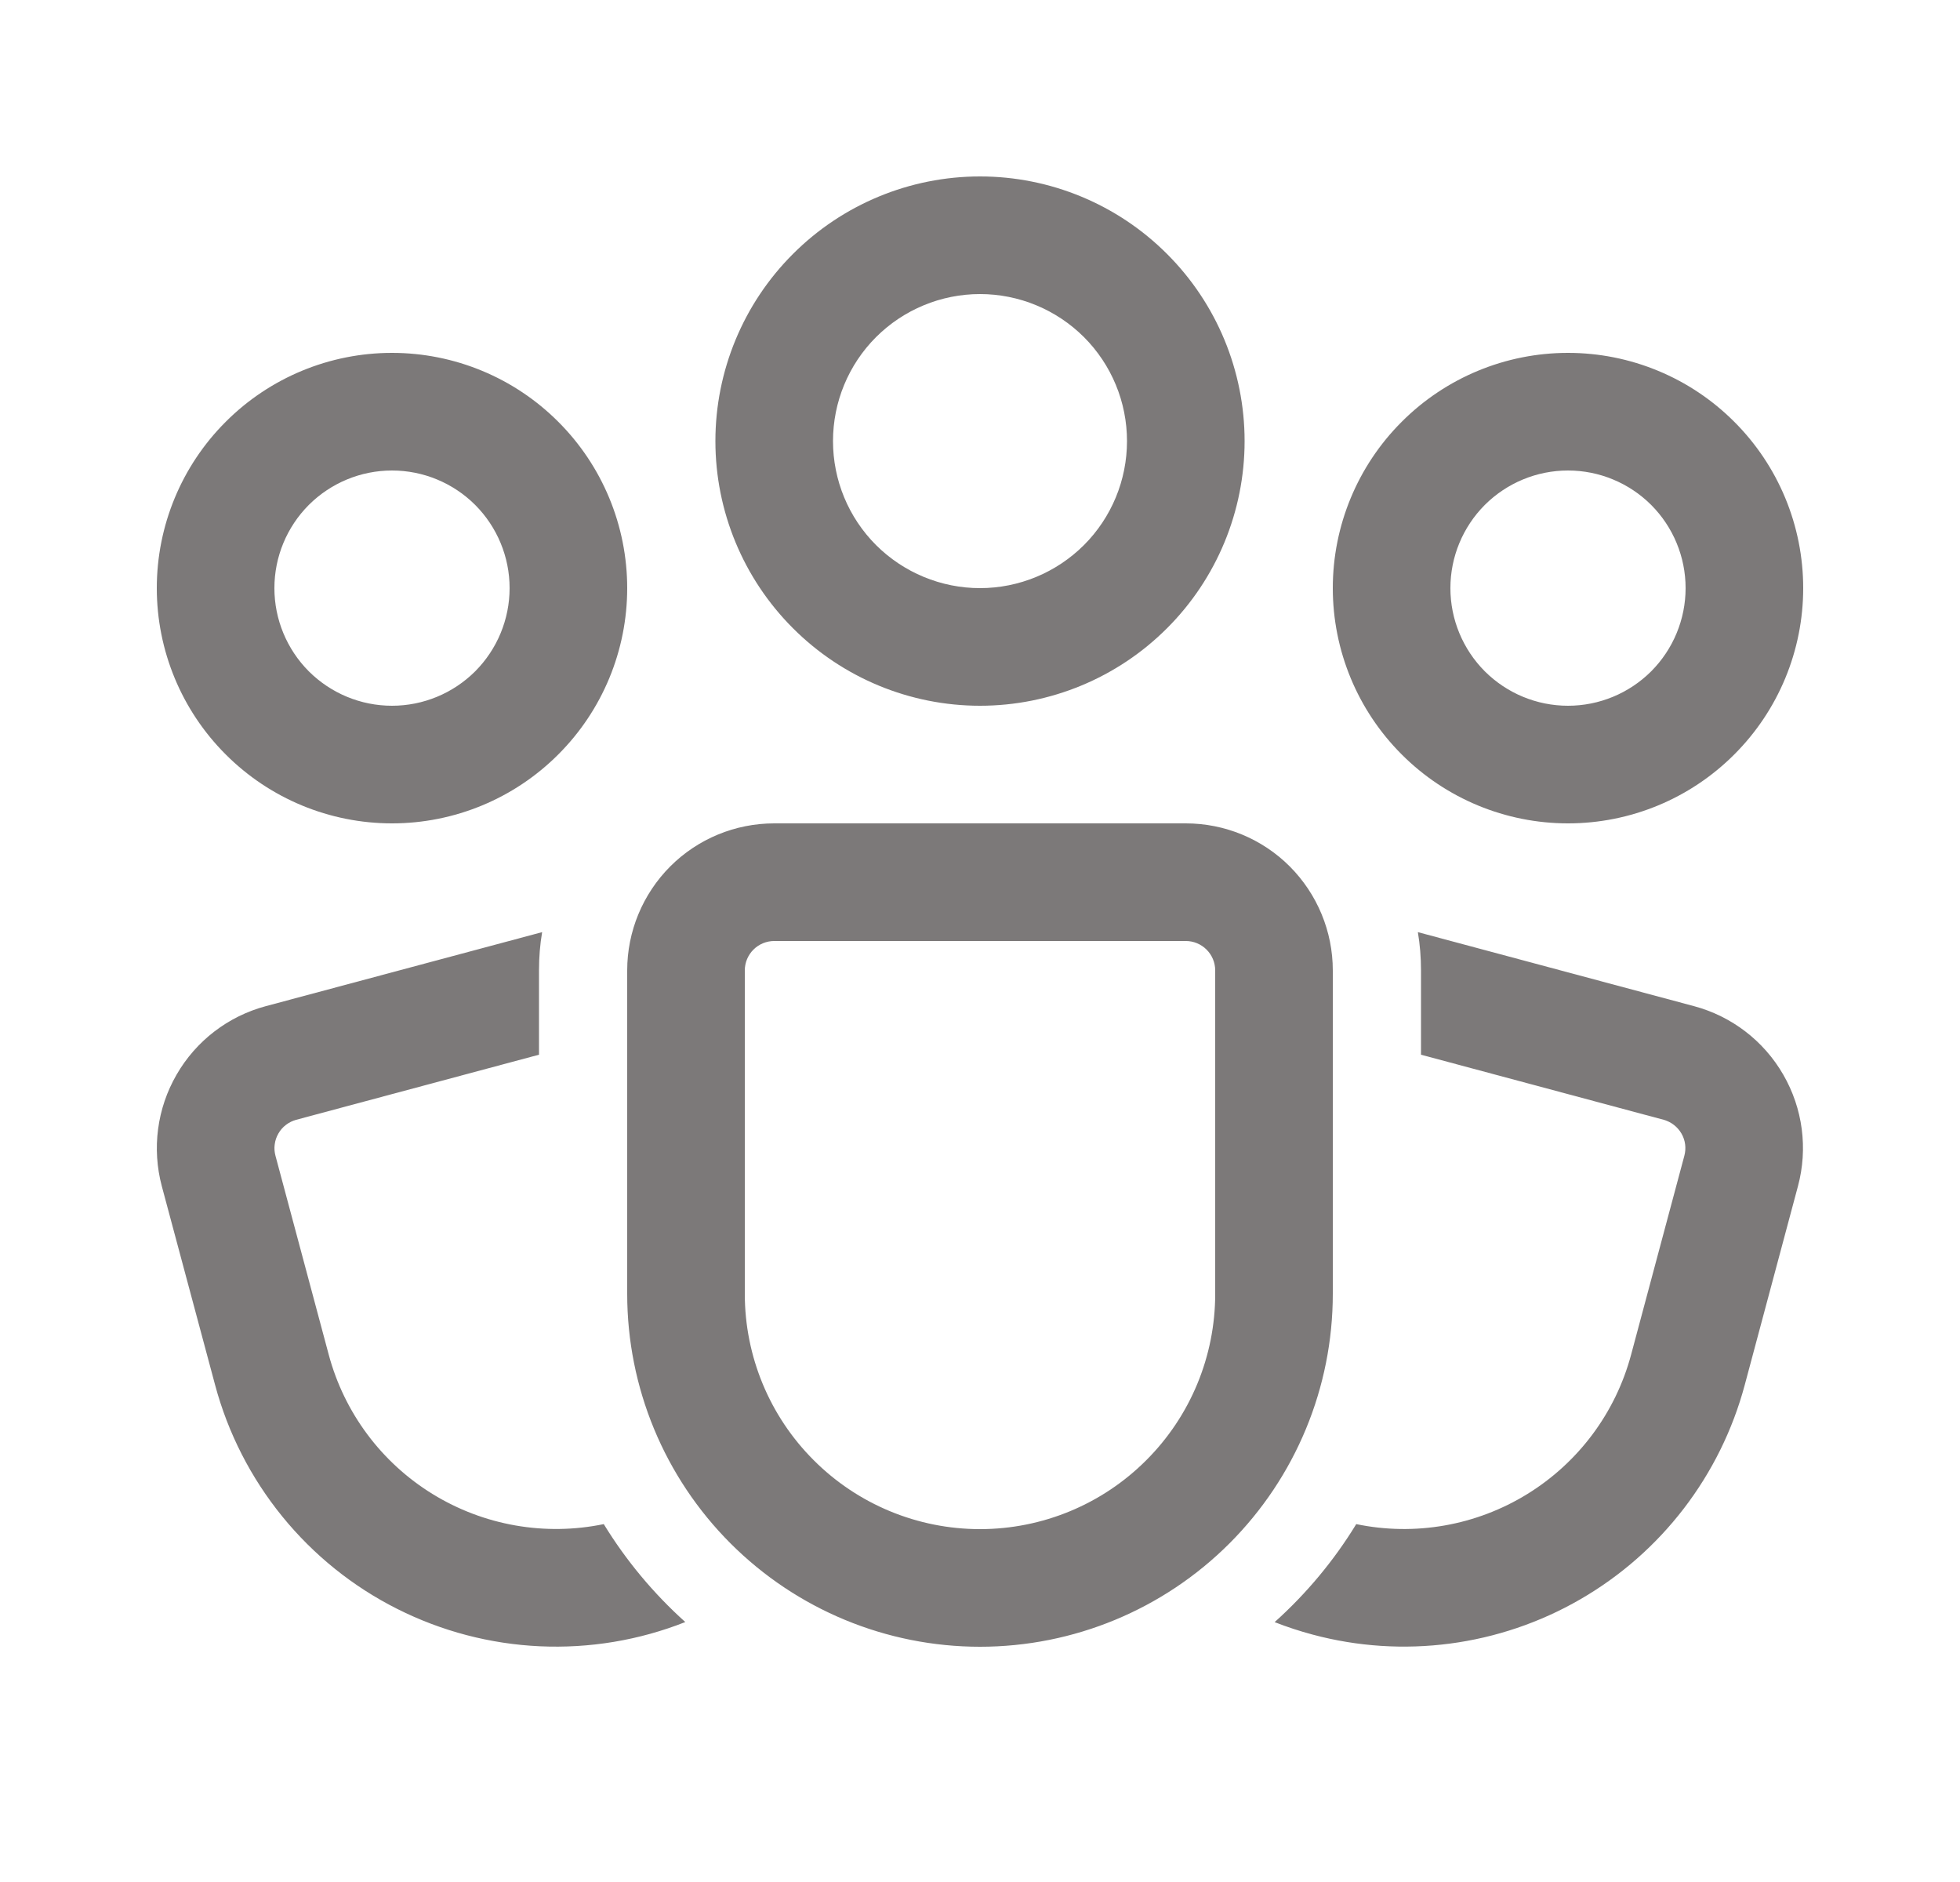 <svg width="25" height="24" viewBox="0 0 25 24" fill="none" xmlns="http://www.w3.org/2000/svg">
<path d="M12.5 3.75C12.003 3.75 11.526 3.948 11.174 4.299C10.822 4.651 10.625 5.128 10.625 5.625C10.625 6.122 10.822 6.599 11.174 6.951C11.526 7.302 12.003 7.5 12.5 7.5C12.997 7.5 13.474 7.302 13.826 6.951C14.178 6.599 14.375 6.122 14.375 5.625C14.375 5.128 14.178 4.651 13.826 4.299C13.474 3.948 12.997 3.75 12.5 3.75ZM9.125 5.625C9.125 4.73 9.481 3.871 10.114 3.239C10.746 2.606 11.605 2.25 12.5 2.25C13.395 2.25 14.254 2.606 14.886 3.239C15.519 3.871 15.875 4.73 15.875 5.625C15.875 6.52 15.519 7.379 14.886 8.011C14.254 8.644 13.395 9 12.5 9C11.605 9 10.746 8.644 10.114 8.011C9.481 7.379 9.125 6.52 9.125 5.625ZM5 6C4.602 6 4.221 6.158 3.939 6.439C3.658 6.721 3.5 7.102 3.5 7.5C3.5 7.898 3.658 8.279 3.939 8.561C4.221 8.842 4.602 9 5 9C5.398 9 5.779 8.842 6.061 8.561C6.342 8.279 6.5 7.898 6.5 7.5C6.5 7.102 6.342 6.721 6.061 6.439C5.779 6.158 5.398 6 5 6ZM2 7.5C2 6.704 2.316 5.941 2.879 5.379C3.441 4.816 4.204 4.5 5 4.5C5.796 4.5 6.559 4.816 7.121 5.379C7.684 5.941 8 6.704 8 7.5C8 8.296 7.684 9.059 7.121 9.621C6.559 10.184 5.796 10.5 5 10.5C4.204 10.5 3.441 10.184 2.879 9.621C2.316 9.059 2 8.296 2 7.5ZM18.5 7.5C18.5 7.102 18.658 6.721 18.939 6.439C19.221 6.158 19.602 6 20 6C20.398 6 20.779 6.158 21.061 6.439C21.342 6.721 21.5 7.102 21.5 7.5C21.5 7.898 21.342 8.279 21.061 8.561C20.779 8.842 20.398 9 20 9C19.602 9 19.221 8.842 18.939 8.561C18.658 8.279 18.5 7.898 18.5 7.5ZM20 4.5C19.204 4.5 18.441 4.816 17.879 5.379C17.316 5.941 17 6.704 17 7.5C17 8.296 17.316 9.059 17.879 9.621C18.441 10.184 19.204 10.5 20 10.5C20.796 10.5 21.559 10.184 22.121 9.621C22.684 9.059 23 8.296 23 7.5C23 6.704 22.684 5.941 22.121 5.379C21.559 4.816 20.796 4.5 20 4.5ZM6.875 12.375C6.875 12.208 6.888 12.045 6.915 11.887L3.39 12.831C2.909 12.96 2.5 13.274 2.252 13.705C2.003 14.136 1.936 14.647 2.064 15.127L2.744 17.663C2.908 18.275 3.2 18.846 3.6 19.338C4 19.83 4.499 20.232 5.066 20.517C5.632 20.802 6.252 20.965 6.885 20.994C7.519 21.023 8.151 20.918 8.741 20.685C8.336 20.321 7.985 19.9 7.701 19.436C6.951 19.591 6.17 19.454 5.517 19.052C4.865 18.651 4.391 18.015 4.193 17.275L3.514 14.74C3.501 14.692 3.497 14.643 3.504 14.594C3.51 14.545 3.526 14.498 3.551 14.455C3.575 14.412 3.608 14.375 3.647 14.345C3.686 14.315 3.731 14.293 3.778 14.28L6.875 13.45V12.375ZM16.743 20.845C16.578 20.801 16.417 20.748 16.258 20.686C16.664 20.322 17.015 19.901 17.299 19.436C18.049 19.592 18.83 19.454 19.482 19.052C20.134 18.65 20.607 18.015 20.805 17.275L21.484 14.739C21.51 14.643 21.497 14.541 21.447 14.455C21.397 14.369 21.315 14.306 21.22 14.28L18.125 13.45V12.375C18.125 12.209 18.112 12.046 18.085 11.887L21.608 12.831C22.088 12.96 22.498 13.274 22.746 13.705C22.995 14.136 23.062 14.647 22.933 15.127L22.254 17.663C21.945 18.815 21.191 19.798 20.157 20.395C19.124 20.992 17.895 21.154 16.743 20.845ZM9.875 10.5C9.378 10.5 8.901 10.697 8.549 11.049C8.198 11.401 8 11.878 8 12.375V16.5C8 17.694 8.474 18.838 9.318 19.682C10.162 20.526 11.306 21 12.5 21C13.694 21 14.838 20.526 15.682 19.682C16.526 18.838 17 17.694 17 16.5V12.375C17 11.878 16.802 11.401 16.451 11.049C16.099 10.697 15.622 10.5 15.125 10.5H9.875ZM9.5 12.375C9.5 12.275 9.54 12.18 9.61 12.11C9.68 12.04 9.776 12 9.875 12H15.125C15.225 12 15.32 12.04 15.39 12.11C15.46 12.18 15.5 12.275 15.5 12.375V16.5C15.5 17.296 15.184 18.059 14.621 18.621C14.059 19.184 13.296 19.5 12.5 19.5C11.704 19.5 10.941 19.184 10.379 18.621C9.816 18.059 9.5 17.296 9.5 16.5V12.375Z" fill="#7C7979"/>
</svg>
